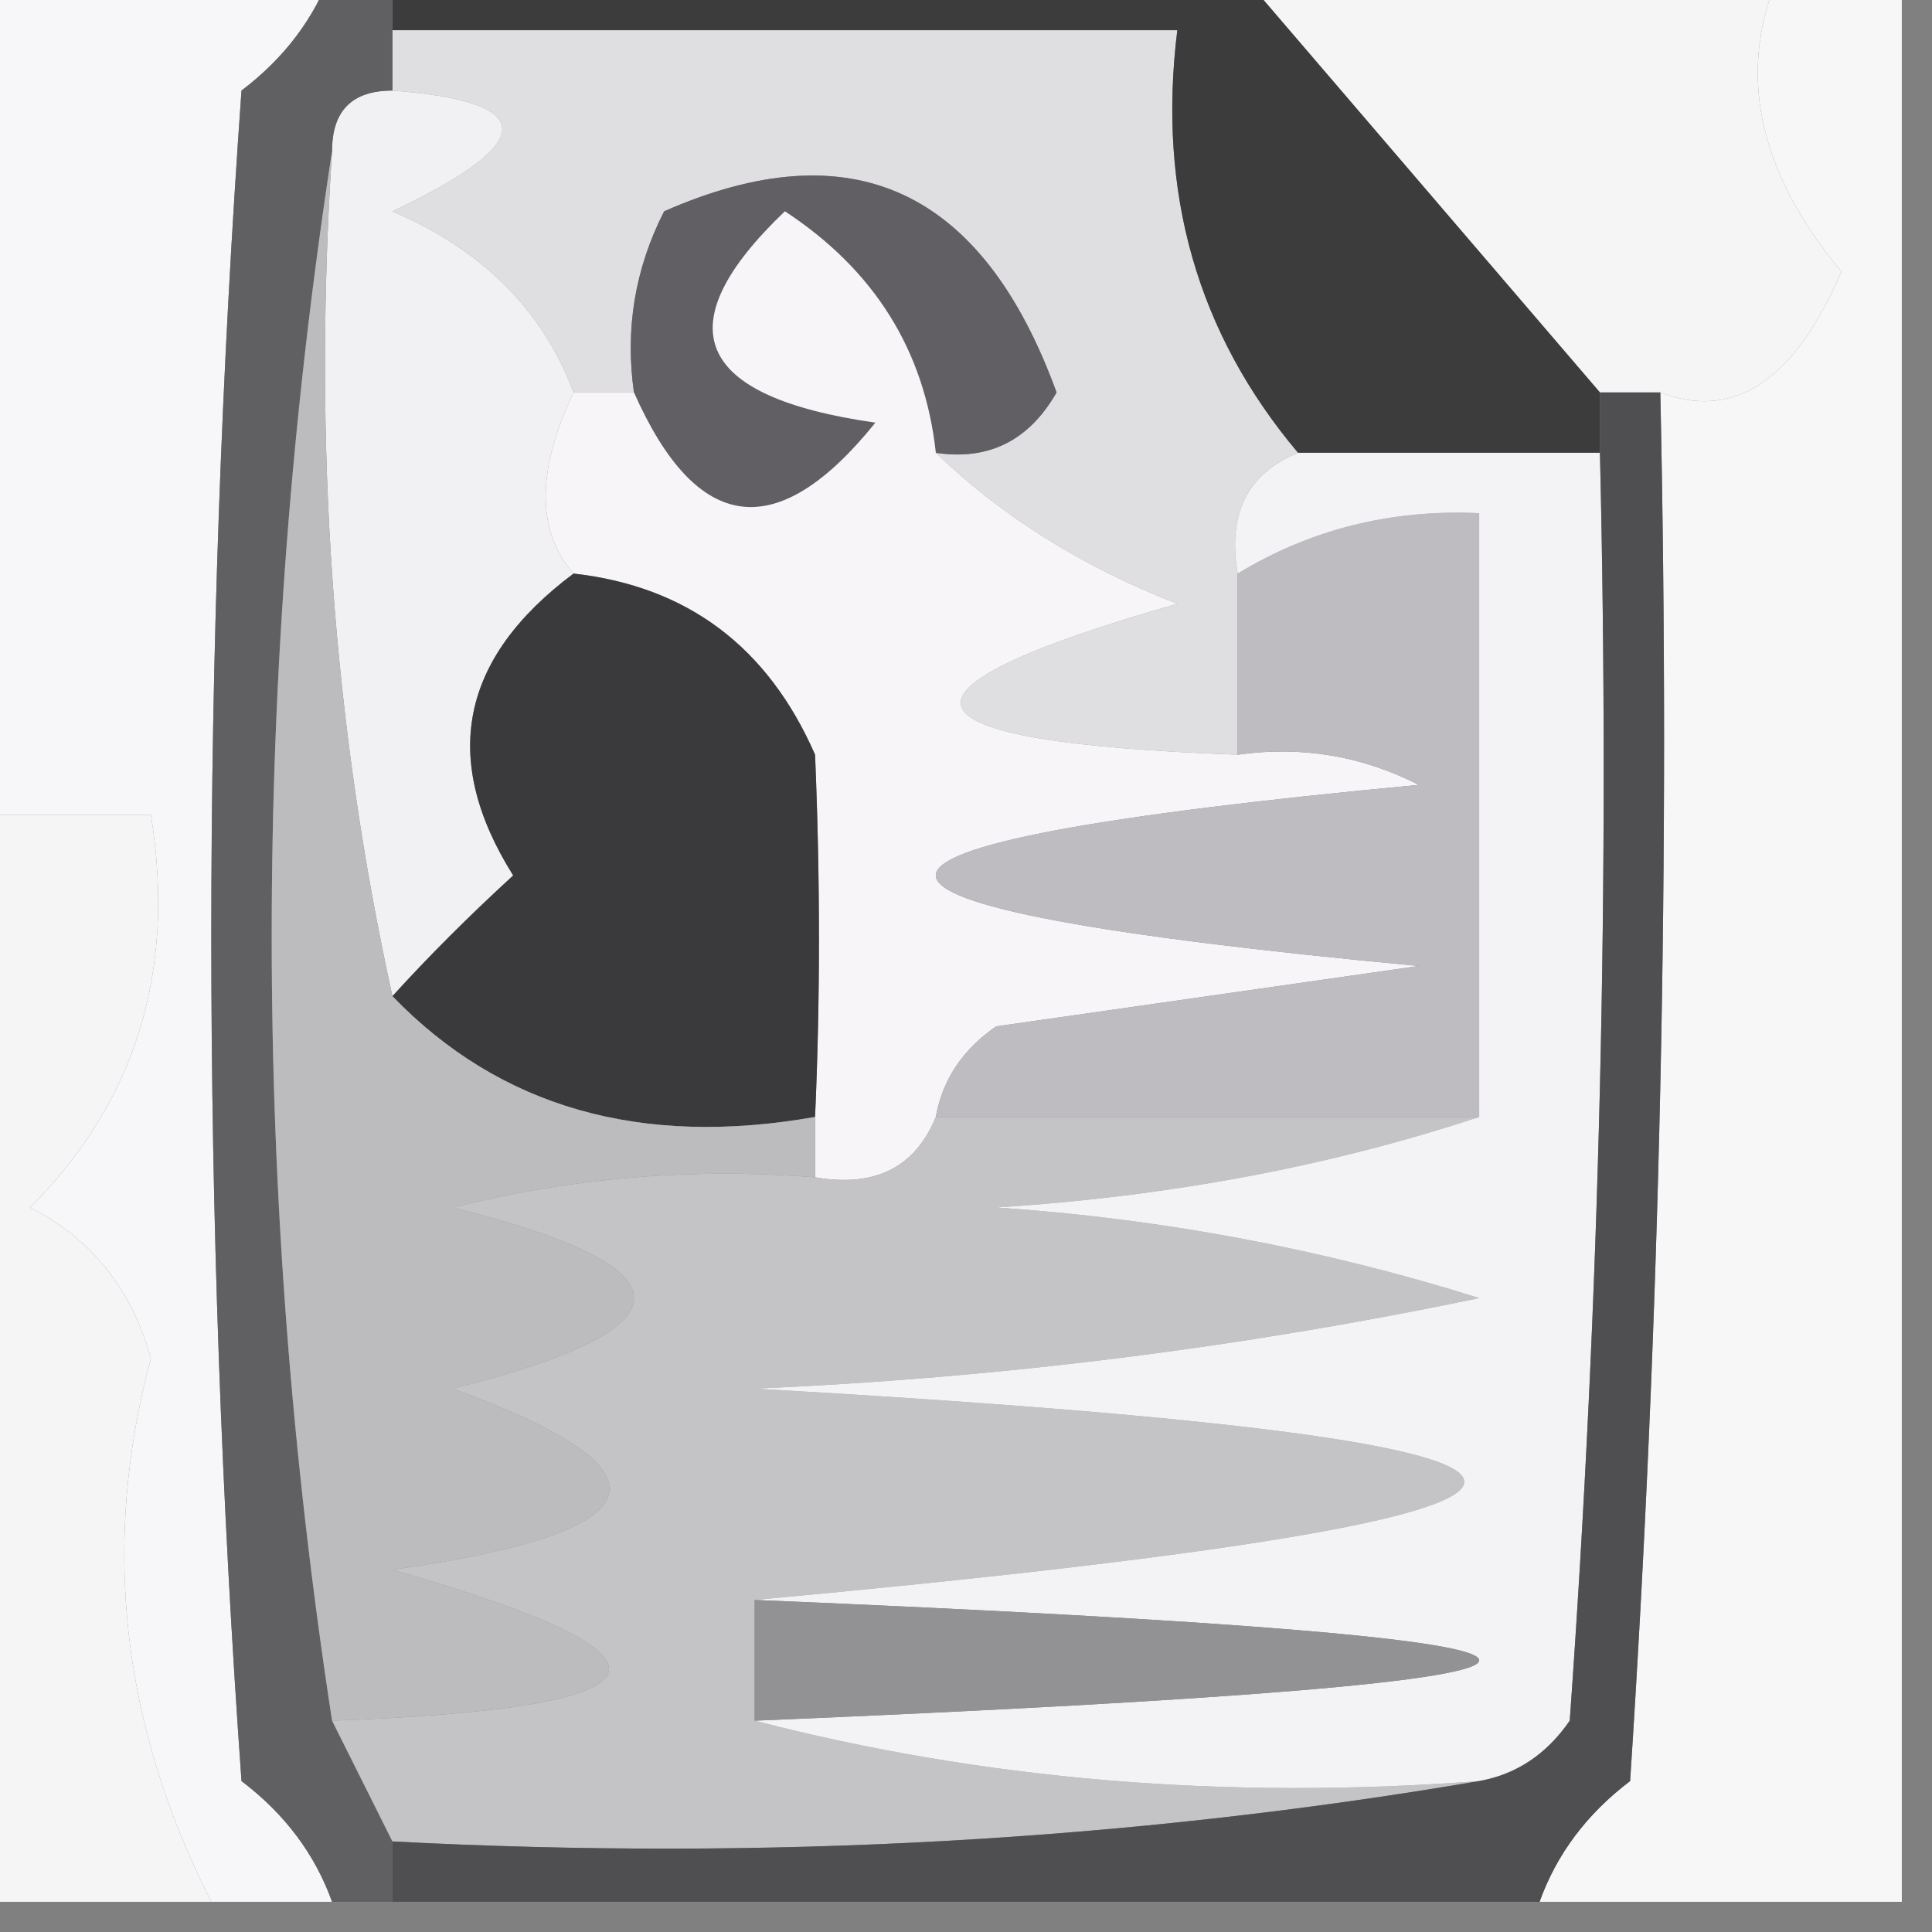 <?xml version="1.0" encoding="UTF-8"?>
<!DOCTYPE svg PUBLIC "-//W3C//DTD SVG 1.1//EN" "http://www.w3.org/Graphics/SVG/1.1/DTD/svg11.dtd">
<svg xmlns="http://www.w3.org/2000/svg" version="1.1" width="32px" height="32px" style="shape-rendering:geometricPrecision; text-rendering:geometricPrecision; image-rendering:optimizeQuality; fill-rule:evenodd; clip-rule:evenodd" xmlns:xlink="http://www.w3.org/1999/xlink">
<rect width="100%" height="100%" fill="#808080" stroke="none"/>
<g><path style="opacity:1" fill="#f5f5f5" d="M 20.5,-0.5 C 23.5,-0.5 26.5,-0.5 29.5,-0.5C 28.755,1.136 29.088,2.803 30.5,4.5C 29.725,6.302 28.725,6.969 27.5,6.5C 27.167,6.5 26.833,6.5 26.5,6.5C 24.5,4.167 22.5,1.833 20.5,-0.5 Z"/></g>
<g><path style="opacity:1" fill="#dfdee1" d="M 6.5,1.5 C 6.5,1.167 6.5,0.833 6.5,0.5C 10.833,0.5 15.167,0.5 19.5,0.5C 19.166,3.188 19.832,5.521 21.5,7.5C 20.662,7.842 20.328,8.508 20.5,9.5C 20.5,10.5 20.5,11.5 20.5,12.5C 14.739,12.291 14.405,11.458 19.5,10C 17.934,9.392 16.6,8.558 15.5,7.5C 16.376,7.631 17.043,7.298 17.5,6.5C 16.273,3.132 14.106,2.132 11,3.5C 10.517,4.448 10.351,5.448 10.5,6.5C 10.167,6.5 9.833,6.5 9.5,6.5C 8.993,5.141 7.993,4.141 6.5,3.5C 8.925,2.351 8.925,1.684 6.5,1.5 Z"/></g>
<g><path style="opacity:1" fill="#3c3c3d" d="M 6.5,0.5 C 6.5,0.167 6.5,-0.167 6.5,-0.5C 11.167,-0.5 15.833,-0.5 20.5,-0.5C 22.5,1.833 24.5,4.167 26.5,6.5C 26.5,6.833 26.5,7.167 26.5,7.5C 24.833,7.5 23.167,7.5 21.5,7.5C 19.832,5.521 19.166,3.188 19.5,0.5C 15.167,0.5 10.833,0.5 6.5,0.5 Z"/></g>
<g><path style="opacity:1" fill="#f7f7f7" d="M 29.5,-0.5 C 30.167,-0.5 30.833,-0.5 31.5,-0.5C 31.5,10.167 31.5,20.833 31.5,31.5C 29.5,31.5 27.5,31.5 25.5,31.5C 25.783,30.711 26.283,30.044 27,29.5C 27.5,21.841 27.666,14.174 27.5,6.5C 28.725,6.969 29.725,6.302 30.5,4.5C 29.088,2.803 28.755,1.136 29.5,-0.5 Z"/></g>
<g><path style="opacity:1" fill="#615f63" d="M 15.5,7.5 C 15.315,5.804 14.481,4.471 13,3.5C 11.007,5.406 11.507,6.573 14.5,7C 12.876,9.019 11.543,8.852 10.5,6.5C 10.351,5.448 10.517,4.448 11,3.5C 14.106,2.132 16.273,3.132 17.5,6.5C 17.043,7.298 16.376,7.631 15.5,7.5 Z"/></g>
<g><path style="opacity:1" fill="#f7f7f9" d="M -0.5,-0.5 C 1.5,-0.5 3.5,-0.5 5.5,-0.5C 5.217,0.289 4.717,0.956 4,1.5C 3.333,10.833 3.333,20.167 4,29.5C 4.717,30.044 5.217,30.711 5.5,31.5C 4.833,31.5 4.167,31.5 3.5,31.5C 2.007,28.562 1.674,25.562 2.5,22.5C 2.182,21.353 1.516,20.519 0.5,20C 2.25,18.246 2.917,16.079 2.5,13.5C 1.5,13.5 0.5,13.5 -0.5,13.5C -0.5,8.833 -0.5,4.167 -0.5,-0.5 Z"/></g>
<g><path style="opacity:1" fill="#f7f5f8" d="M 15.5,7.5 C 16.6,8.558 17.934,9.392 19.5,10C 14.405,11.458 14.739,12.291 20.5,12.5C 21.552,12.351 22.552,12.517 23.5,13C 12.833,14 12.833,15 23.5,16C 21.167,16.333 18.833,16.667 16.5,17C 15.944,17.383 15.611,17.883 15.5,18.5C 15.158,19.338 14.492,19.672 13.5,19.5C 13.5,19.167 13.5,18.833 13.5,18.5C 13.586,16.565 13.586,14.565 13.5,12.5C 12.717,10.712 11.384,9.712 9.5,9.5C 8.884,8.798 8.884,7.798 9.5,6.5C 9.833,6.5 10.167,6.5 10.5,6.5C 11.543,8.852 12.876,9.019 14.5,7C 11.507,6.573 11.007,5.406 13,3.5C 14.481,4.471 15.315,5.804 15.5,7.5 Z"/></g>
<g><path style="opacity:1" fill="#f1f1f3" d="M 6.5,1.5 C 8.925,1.684 8.925,2.351 6.5,3.5C 7.993,4.141 8.993,5.141 9.5,6.5C 8.884,7.798 8.884,8.798 9.5,9.5C 7.621,10.905 7.288,12.572 8.5,14.5C 7.757,15.182 7.091,15.848 6.5,16.5C 5.514,12.03 5.181,7.363 5.5,2.5C 5.5,1.833 5.833,1.5 6.5,1.5 Z"/></g>
<g><path style="opacity:1" fill="#bebcc1" d="M 24.5,18.5 C 21.5,18.5 18.5,18.5 15.5,18.5C 15.611,17.883 15.944,17.383 16.5,17C 18.833,16.667 21.167,16.333 23.5,16C 12.833,15 12.833,14 23.5,13C 22.552,12.517 21.552,12.351 20.5,12.5C 20.5,11.5 20.5,10.5 20.5,9.5C 21.708,8.766 23.041,8.433 24.5,8.5C 24.5,11.833 24.5,15.167 24.5,18.5 Z"/></g>
<g><path style="opacity:1" fill="#3a393c" d="M 9.5,9.5 C 11.384,9.712 12.717,10.712 13.5,12.5C 13.586,14.565 13.586,16.565 13.5,18.5C 10.612,19.01 8.279,18.343 6.5,16.5C 7.091,15.848 7.757,15.182 8.5,14.5C 7.288,12.572 7.621,10.905 9.5,9.5 Z"/></g>
<g><path style="opacity:1" fill="#606062" d="M 5.5,-0.5 C 5.833,-0.5 6.167,-0.5 6.5,-0.5C 6.5,-0.167 6.5,0.167 6.5,0.5C 6.5,0.833 6.5,1.167 6.5,1.5C 5.833,1.5 5.5,1.833 5.5,2.5C 4.167,11.167 4.167,19.833 5.5,28.5C 5.833,29.167 6.167,29.833 6.5,30.5C 6.5,30.833 6.5,31.167 6.5,31.5C 6.167,31.5 5.833,31.5 5.5,31.5C 5.217,30.711 4.717,30.044 4,29.5C 3.333,20.167 3.333,10.833 4,1.5C 4.717,0.956 5.217,0.289 5.5,-0.5 Z"/></g>
<g><path style="opacity:1" fill="#bcbcbe" d="M 5.5,2.5 C 5.181,7.363 5.514,12.03 6.5,16.5C 8.279,18.343 10.612,19.01 13.5,18.5C 13.5,18.833 13.5,19.167 13.5,19.5C 11.473,19.338 9.473,19.505 7.5,20C 11.5,21 11.5,22 7.5,23C 11.265,24.377 10.932,25.377 6.5,26C 11.595,27.458 11.261,28.291 5.5,28.5C 4.167,19.833 4.167,11.167 5.5,2.5 Z"/></g>
<g><path style="opacity:1" fill="#c4c4c7" d="M 15.5,18.5 C 18.5,18.5 21.5,18.5 24.5,18.5C 22.031,19.317 19.365,19.817 16.5,20C 19.226,20.182 21.893,20.682 24.5,21.5C 20.541,22.326 16.541,22.826 12.5,23C 28.171,23.891 28.171,25.058 12.5,26.5C 12.5,27.167 12.5,27.833 12.5,28.5C 16.298,29.483 20.298,29.817 24.5,29.5C 18.69,30.49 12.69,30.823 6.5,30.5C 6.167,29.833 5.833,29.167 5.5,28.5C 11.261,28.291 11.595,27.458 6.5,26C 10.932,25.377 11.265,24.377 7.5,23C 11.5,22 11.5,21 7.5,20C 9.473,19.505 11.473,19.338 13.5,19.5C 14.492,19.672 15.158,19.338 15.5,18.5 Z"/></g>
<g><path style="opacity:1" fill="#f5f5f6" d="M -0.5,13.5 C 0.5,13.5 1.5,13.5 2.5,13.5C 2.917,16.079 2.25,18.246 0.5,20C 1.516,20.519 2.182,21.353 2.5,22.5C 1.674,25.562 2.007,28.562 3.5,31.5C 2.167,31.5 0.833,31.5 -0.5,31.5C -0.5,25.5 -0.5,19.5 -0.5,13.5 Z"/></g>
<g><path style="opacity:1" fill="#f3f3f5" d="M 21.5,7.5 C 23.167,7.5 24.833,7.5 26.5,7.5C 26.666,14.508 26.5,21.508 26,28.5C 25.617,29.056 25.117,29.389 24.5,29.5C 20.298,29.817 16.298,29.483 12.5,28.5C 28.5,27.833 28.5,27.167 12.5,26.5C 28.171,25.058 28.171,23.891 12.5,23C 16.541,22.826 20.541,22.326 24.5,21.5C 21.893,20.682 19.226,20.182 16.5,20C 19.365,19.817 22.031,19.317 24.5,18.5C 24.5,15.167 24.5,11.833 24.5,8.5C 23.041,8.433 21.708,8.766 20.5,9.5C 20.328,8.508 20.662,7.842 21.5,7.5 Z"/></g>
<g><path style="opacity:1" fill="#929294" d="M 12.5,26.5 C 28.5,27.167 28.5,27.833 12.5,28.5C 12.5,27.833 12.5,27.167 12.5,26.5 Z"/></g>
<g><path style="opacity:1" fill="#4f4f51" d="M 26.5,6.5 C 26.833,6.5 27.167,6.5 27.5,6.5C 27.666,14.174 27.5,21.841 27,29.5C 26.283,30.044 25.783,30.711 25.5,31.5C 19.167,31.5 12.833,31.5 6.5,31.5C 6.5,31.167 6.5,30.833 6.5,30.5C 12.69,30.823 18.69,30.49 24.5,29.5C 25.117,29.389 25.617,29.056 26,28.5C 26.5,21.508 26.666,14.508 26.5,7.5C 26.5,7.167 26.5,6.833 26.5,6.5 Z"/></g>
</svg>
